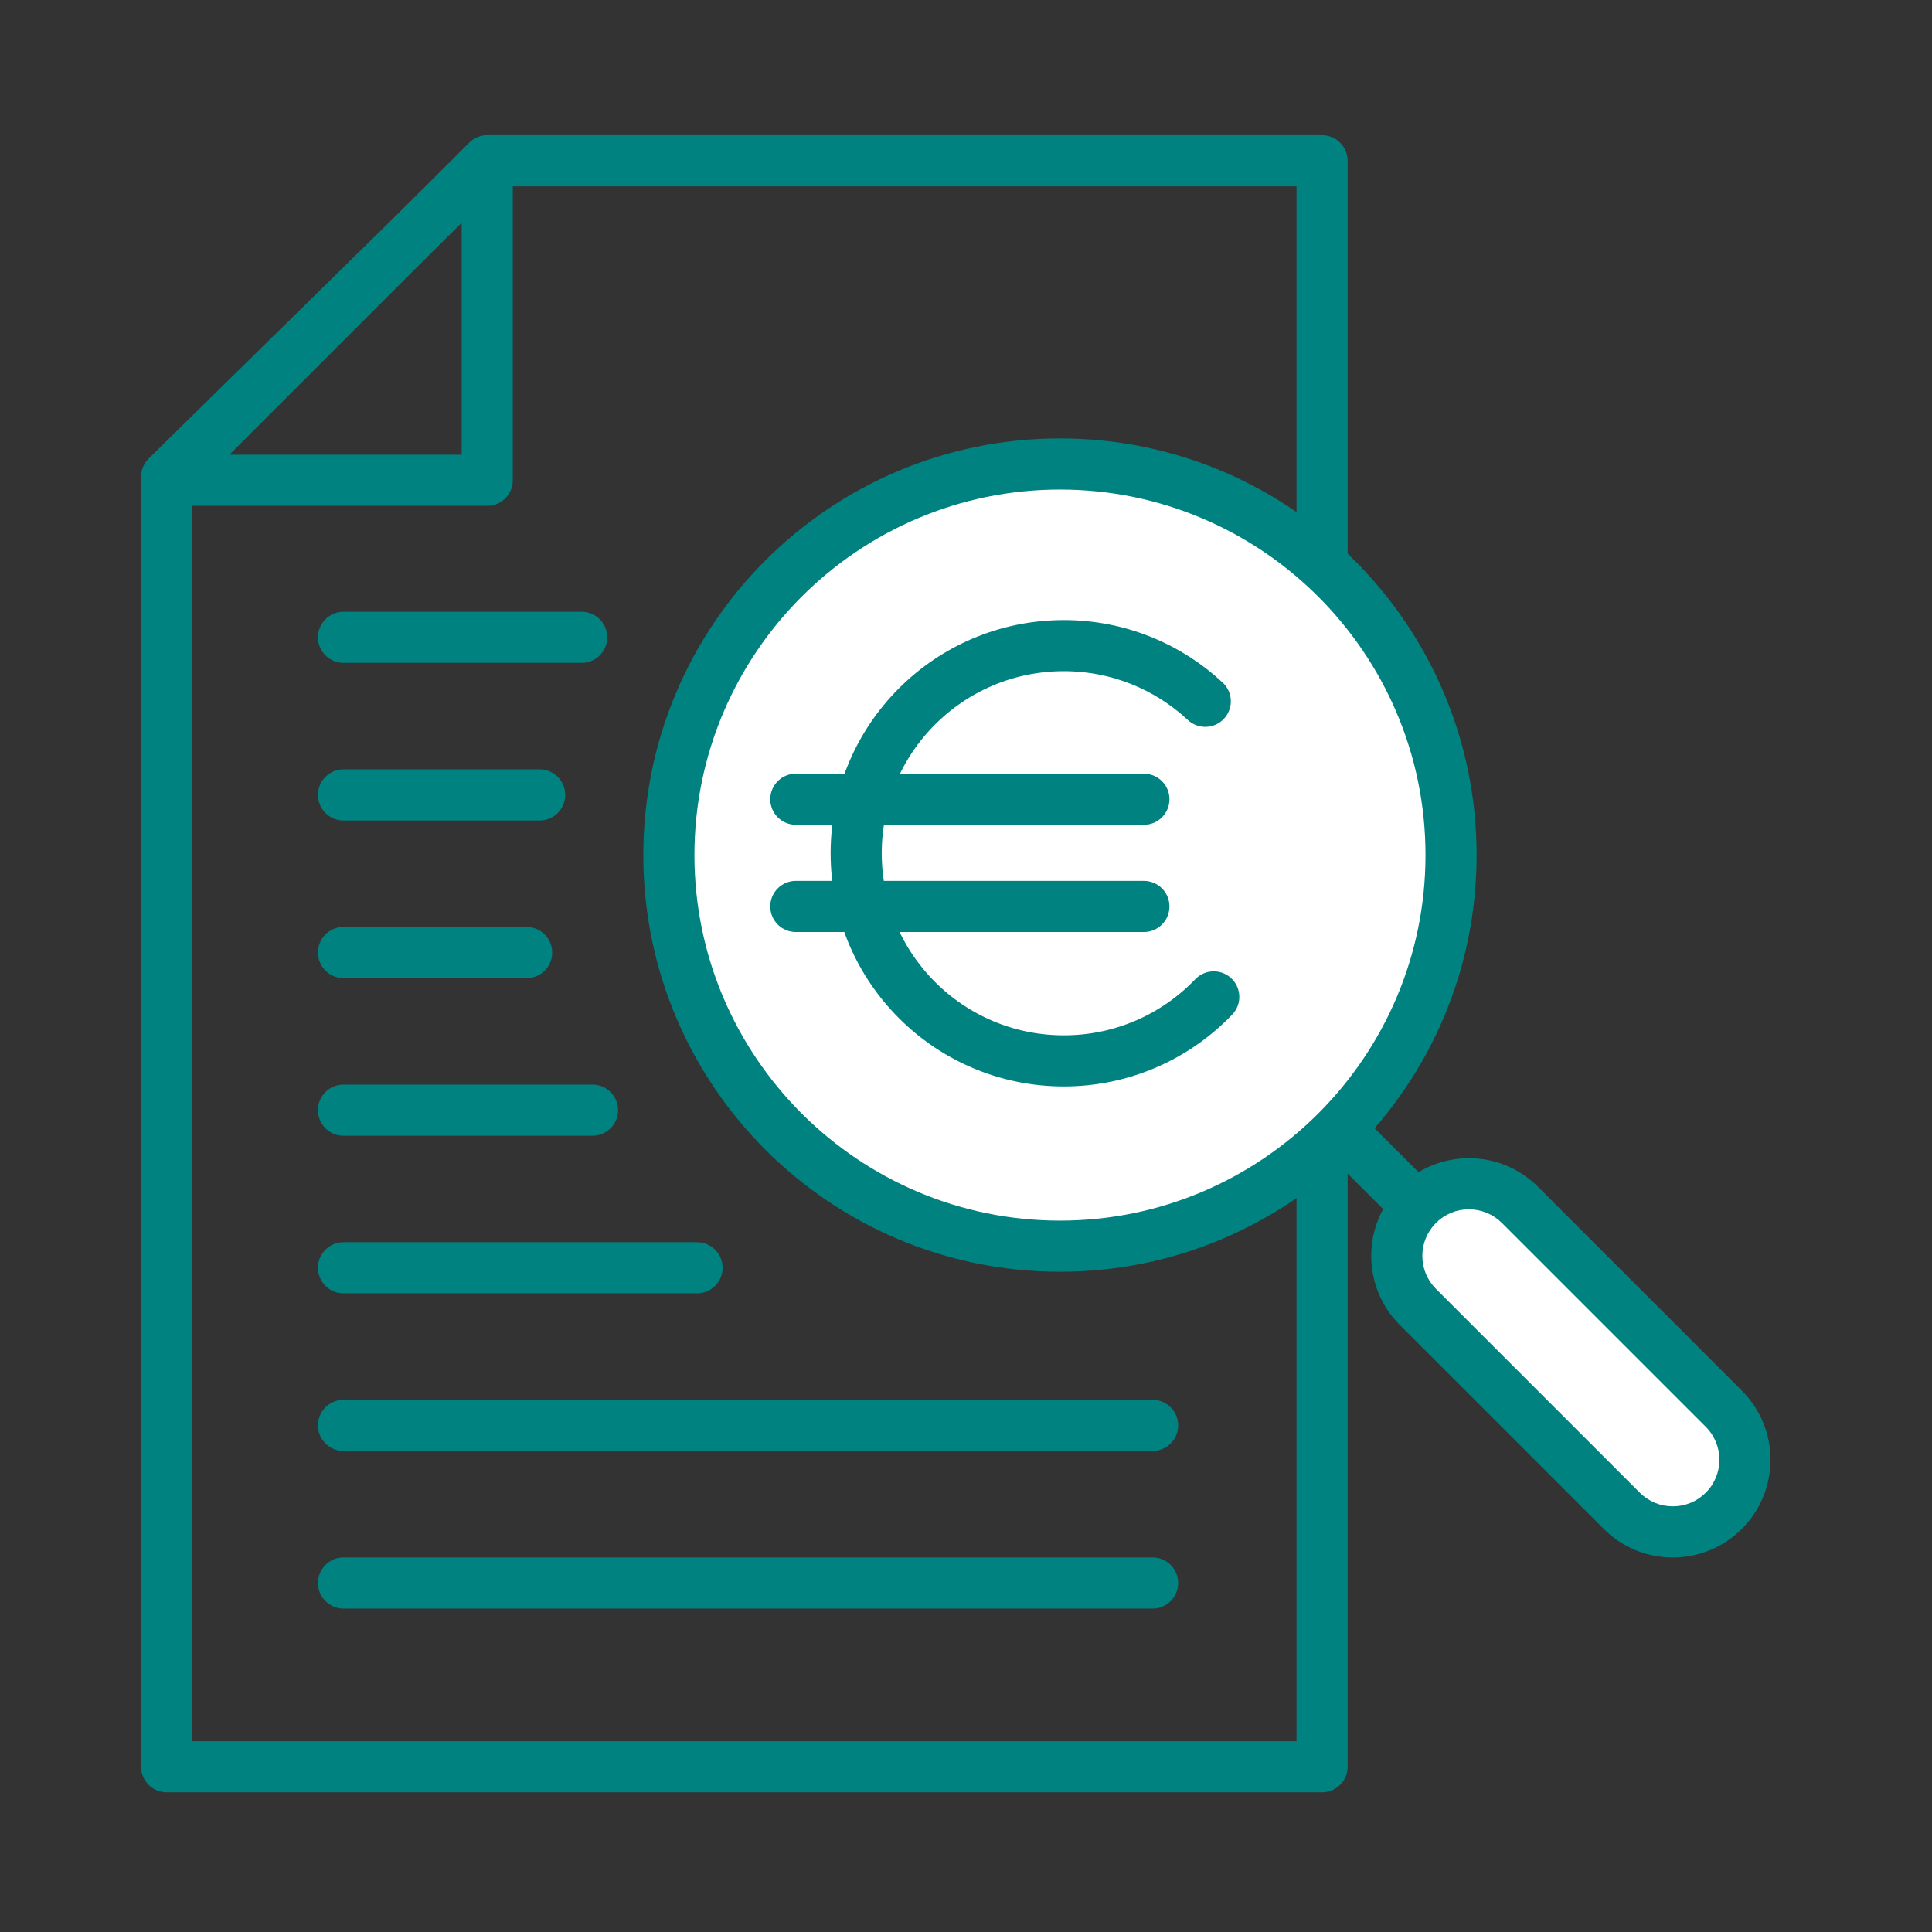 <?xml version='1.0' encoding='UTF-8'?>
<svg xmlns="http://www.w3.org/2000/svg" id="q" data-name="Euro" viewBox="0 0 453.54 453.54">
  <rect x="0" y="0" width="453.54" height="453.54" fill="#333333" stroke="none"/>
  <defs>
    <style>
      .ag {
        fill: #008280;
      }

      .ag, .ah {
        stroke-width: 0px;
      }

      .ai {
        fill: none;
        stroke: #008280;
        stroke-linecap: round;
        stroke-linejoin: round;
        stroke-width: 12px;
      }

      .ah {
        fill: #fff;
      }
    </style>
  </defs>
  <polygon class="ai" points="39.12 414.74 310.36 414.74 310.36 37.74 114.64 37.74 39.12 111.91 39.12 414.74"/>
  <line class="ai" x1="80.64" y1="149.61" x2="136.55" y2="149.61"/>
  <line class="ai" x1="80.64" y1="186.61" x2="126.69" y2="186.61"/>
  <line class="ai" x1="80.64" y1="223.61" x2="123.63" y2="223.61"/>
  <line class="ai" x1="80.64" y1="260.61" x2="139.09" y2="260.61"/>
  <line class="ai" x1="80.64" y1="297.61" x2="163.63" y2="297.61"/>
  <line class="ai" x1="80.64" y1="334.61" x2="270.58" y2="334.61"/>
  <line class="ai" x1="80.64" y1="371.61" x2="270.58" y2="371.61"/>
  <polygon class="ai" points="114.38 112.74 39.38 112.74 114.38 37.74 114.38 112.74"/>
  <g>
    <g>
      <path class="ah" d="M248.83,292.53c-50.62,0-91.81-41.18-91.81-91.81s41.18-91.81,91.81-91.81,91.81,41.18,91.81,91.81-41.18,91.81-91.81,91.81Z"/>
      <path class="ag" d="M248.83,114.92c47.31,0,85.81,38.49,85.81,85.81s-38.49,85.81-85.81,85.81-85.81-38.49-85.81-85.81,38.49-85.81,85.81-85.81M248.83,102.92c-54.02,0-97.81,43.79-97.81,97.81s43.79,97.81,97.81,97.81,97.81-43.79,97.81-97.81-43.79-97.81-97.81-97.81h0Z"/>
    </g>
    <line class="ai" x1="316.24" y1="266.9" x2="336.63" y2="287.29"/>
    <g>
      <path class="ah" d="M392.69,359.62c-4.53,0-8.78-1.76-11.98-4.96l-47.85-47.85c-6.6-6.6-6.6-17.35,0-23.96,3.2-3.2,7.45-4.96,11.98-4.96s8.78,1.76,11.98,4.96l47.85,47.85c3.2,3.2,4.96,7.45,4.96,11.98s-1.76,8.78-4.96,11.98c-3.2,3.2-7.45,4.96-11.98,4.96Z"/>
      <path class="ag" d="M344.84,283.89c2.92,0,5.67,1.14,7.74,3.2l47.85,47.85c4.27,4.27,4.27,11.21,0,15.47-2.07,2.07-4.81,3.2-7.74,3.2s-5.67-1.14-7.74-3.2l-47.85-47.85c-2.07-2.07-3.2-4.81-3.2-7.74s1.14-5.67,3.2-7.74c2.07-2.07,4.81-3.2,7.74-3.2M344.84,271.89c-5.87,0-11.74,2.24-16.22,6.72-8.96,8.96-8.96,23.48,0,32.44l47.85,47.85c4.48,4.48,10.35,6.72,16.22,6.72s11.74-2.24,16.22-6.72h0c8.96-8.96,8.96-23.48,0-32.44l-47.85-47.85c-4.48-4.48-10.35-6.72-16.22-6.72h0Z"/>
    </g>
  </g>
  <g>
    <path class="ai" d="M284.93,234.02c-8.87,9.26-21.36,15.02-35.2,15.02-26.92,0-48.74-21.82-48.74-48.74s21.82-48.74,48.74-48.74c12.83,0,24.51,4.96,33.21,13.07"/>
    <line class="ai" x1="186.82" y1="187.62" x2="268.53" y2="187.62"/>
    <line class="ai" x1="186.82" y1="212.79" x2="268.53" y2="212.79"/>
  </g>
</svg>
